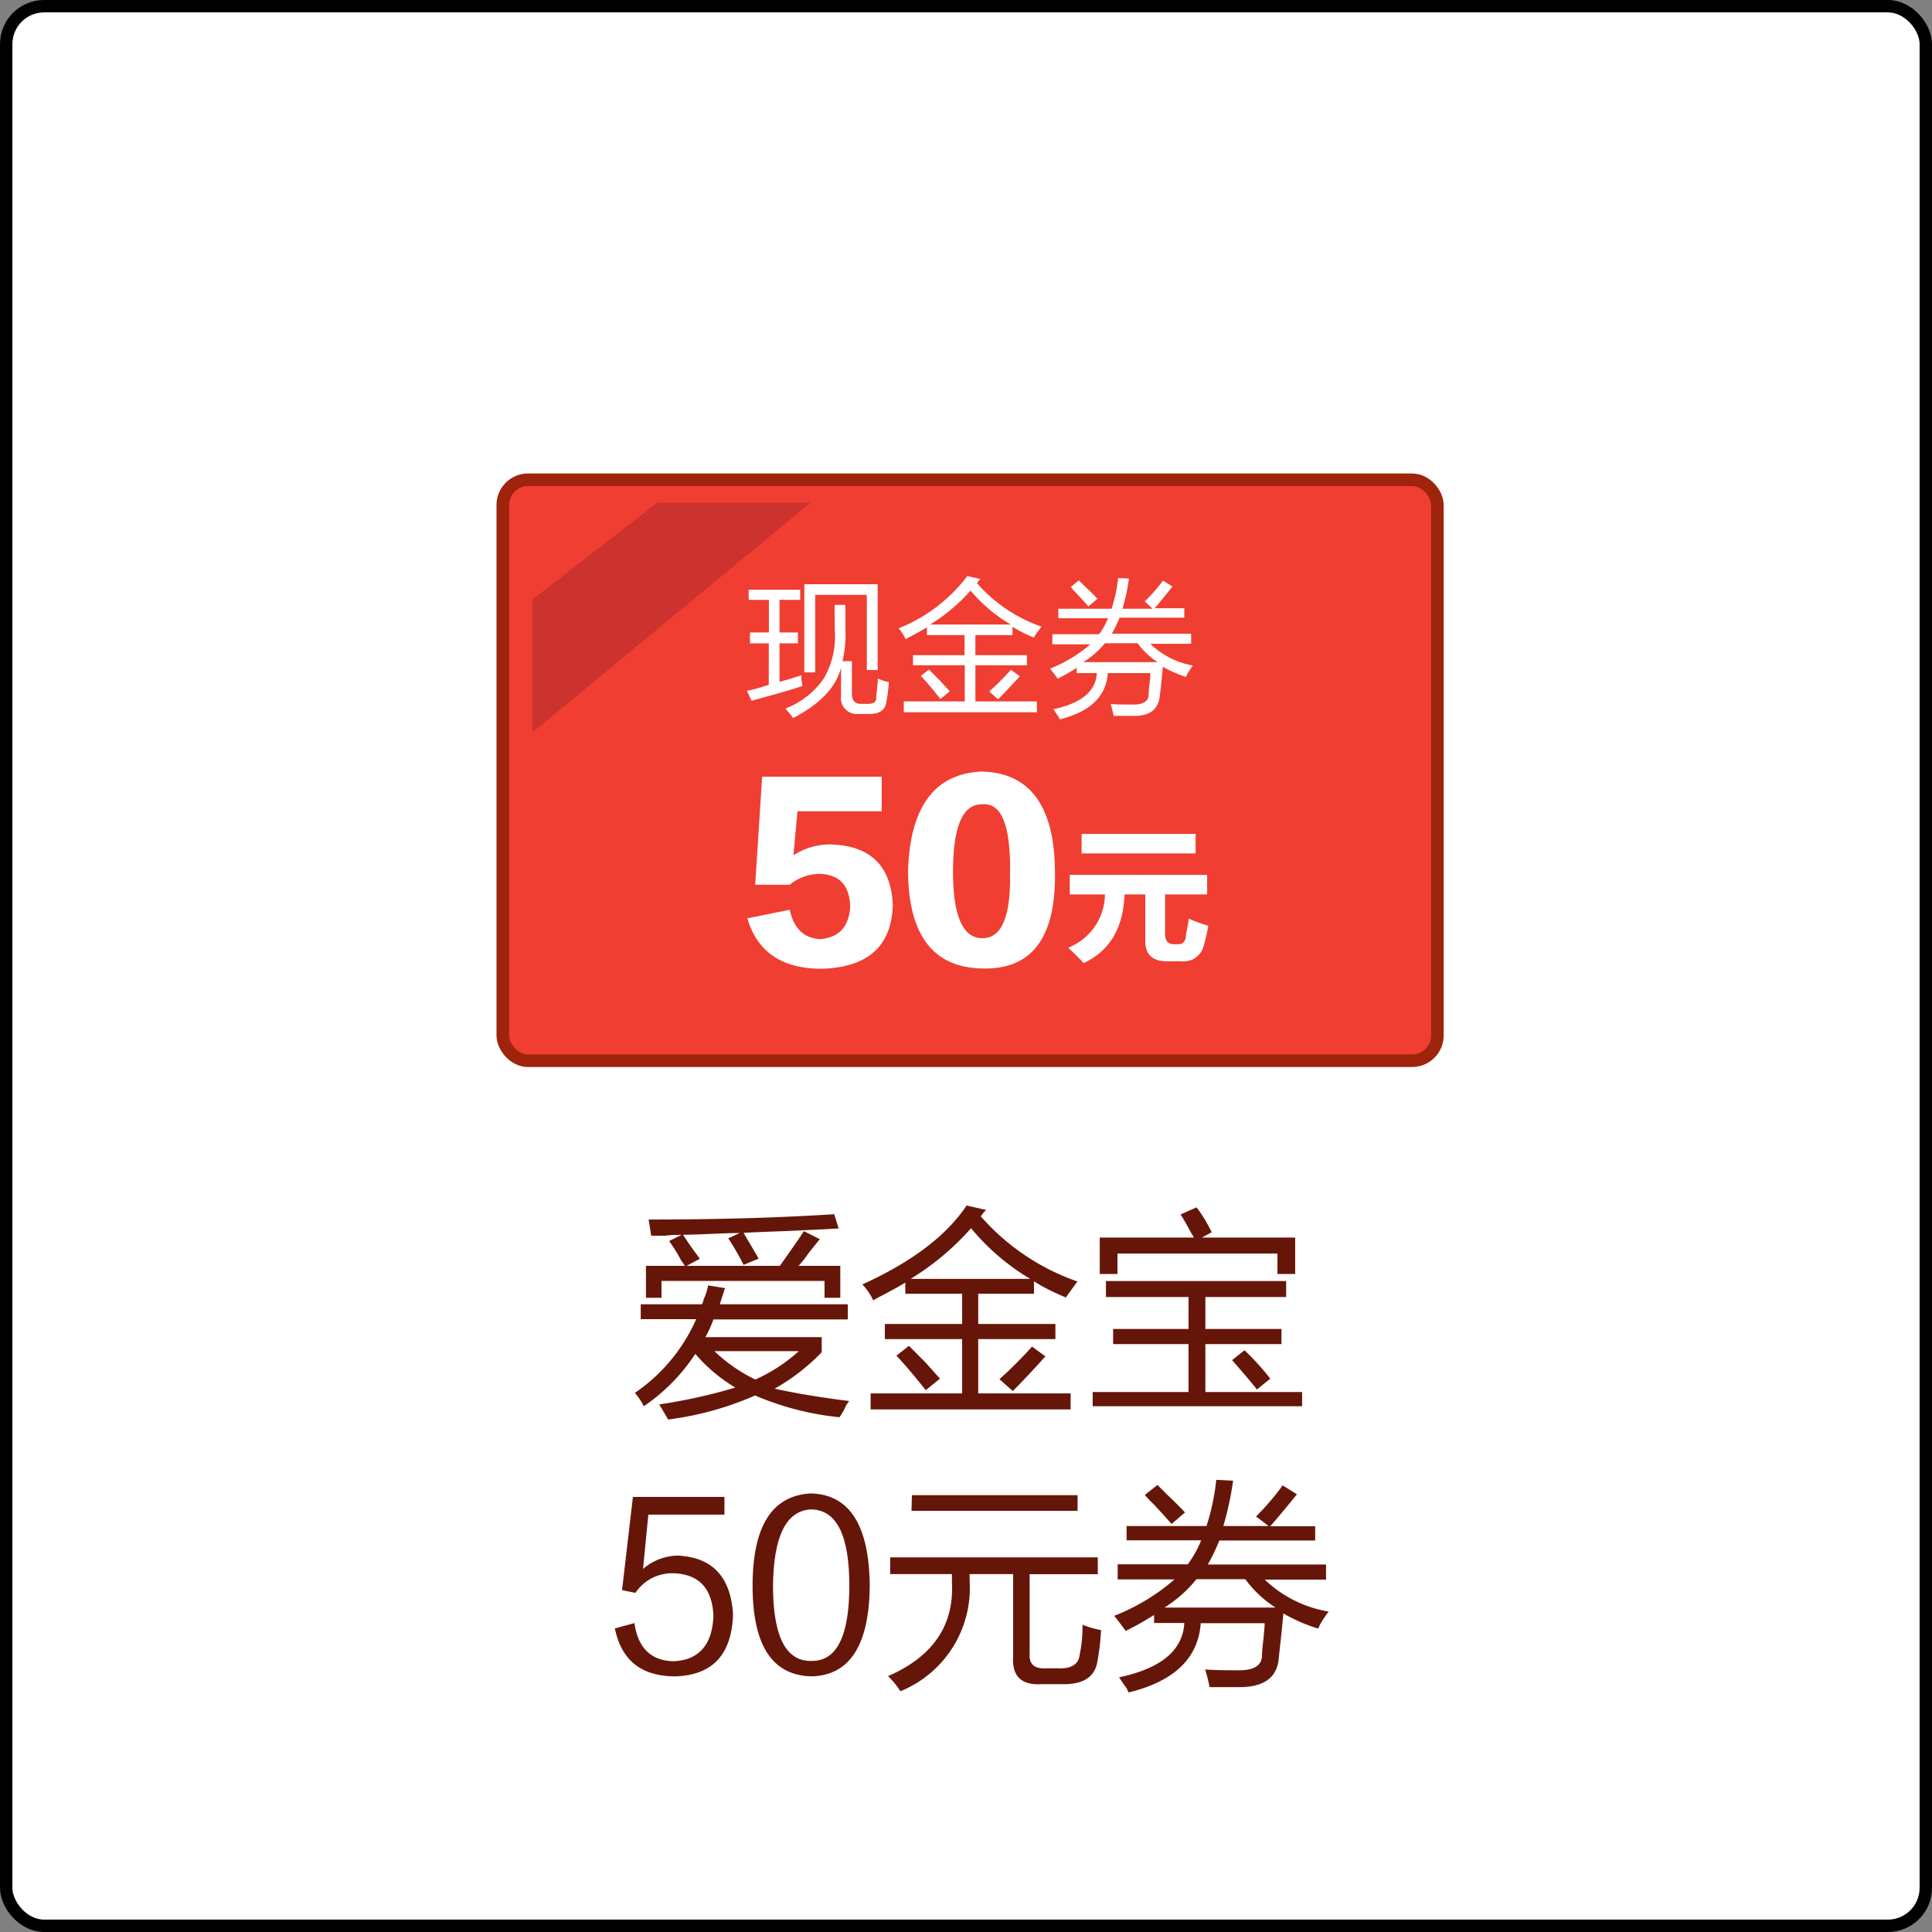 <svg xmlns="http://www.w3.org/2000/svg" width="177.75" height="177.75" viewBox="0 0 177.75 177.75"><rect x="0" y="0" width="177.75" height="177.75" fill="#808080" stroke="none"/><defs><style>.cls-1,.cls-4{fill:#fff;}.cls-1{stroke:#000;stroke-width:1.14px;}.cls-1,.cls-3{stroke-miterlimit:10;}.cls-2{fill:#661608;}.cls-3{fill:#f03e32;stroke:#9e240b;stroke-width:1.16px;}.cls-5{fill:#cc322e;}</style></defs><title>23</title><g id="图层_2" data-name="图层 2"><g id="图层_1-2" data-name="图层 1"><rect class="cls-1" x="0.57" y="0.57" width="176.61" height="176.61" rx="3.49" ry="3.49"/><path class="cls-2" d="M65.15,118.26l1.55.25L66.22,120H78v1.39H65.64a11.3,11.3,0,0,1-.74,1.63h10.7v1.39a18.78,18.78,0,0,1-4.33,3.35q2.94.65,6.86,1.14a3.33,3.33,0,0,0-.33.49,5.15,5.15,0,0,1-.57,1,26.37,26.37,0,0,1-7.76-2,29,29,0,0,1-8,2.21q-.33-.57-.82-1.39a49.69,49.69,0,0,0,7-1.55,14.84,14.84,0,0,1-3.68-3.1,17.22,17.22,0,0,1-4.74,4.82,5.74,5.74,0,0,0-.82-1.23,16,16,0,0,0,5.64-6.78H58.95V120h5.64a2.58,2.58,0,0,0,.16-.49A5,5,0,0,0,65.15,118.26Zm-3.59-4.08,1.14-.57c-.33,0-.85,0-1.55.08H59.92q-.08-.41-.16-1a4,4,0,0,1-.08-.49q9.48,0,17.07-.49l.41,1.31q-1.23.08-5.07.25-2.45.08-3.68.16.73,1.23,1.39,2.37l-1.39.57A23.12,23.12,0,0,0,67,113.93l1.06-.49q-.9,0-2.61.08t-2.61.08l.49.74q.33.49,1.06,1.47l-1.22.65h8.58q1.63-2.29,2.21-3.19l1.47.74q-.41.49-1.06,1.31a9.25,9.25,0,0,1-.9,1.14h3.84v2.94H75.86v-1.55h-15v1.55H59.43v-2.94H63a3.83,3.83,0,0,0-.33-.49A13.45,13.45,0,0,0,61.56,114.18Zm11.93,10.13H65.73a14.54,14.54,0,0,0,3.76,2.61A15,15,0,0,0,73.49,124.31Z"/><path class="cls-2" d="M88.93,110.91l1.8.41-.25.25a2.62,2.62,0,0,1-.25.33,20.92,20.92,0,0,0,8.9,6q-.74,1-1.06,1.47a19.51,19.51,0,0,1-2.53-1.23,4.17,4.17,0,0,0-.41-.25v1.14H90v2.78H97.1v1.39H90v5h8.5v1.47H80.1v-1.47h8.42v-5H81.41v-1.39h7.11v-2.78H83.29V118q-.65.41-2.21,1.23a7.47,7.47,0,0,0-.74.41,5.54,5.54,0,0,0-1-1.47Q86.15,115.08,88.93,110.91Zm-6.45,13.81,1.14-.9,1.47,1.47q.9,1,1.39,1.55l-1.31,1.06Q83.62,125.94,82.47,124.72ZM89.34,113a24.28,24.28,0,0,1-5.56,4.66h11A21,21,0,0,1,89.34,113Zm2.61,13.89a37.81,37.81,0,0,0,3-3l1.23.9q-1.8,2-3,3.19Z"/><path class="cls-2" d="M102.41,122.27h6.94v-2.94h-7.6v-1.47h16.58v1.47H110.9v2.94h7v1.39h-7v4.41h8.9v1.31H100.53v-1.31h8.82v-4.41h-6.94Zm6.21-10.54,1.47-.65a13.56,13.56,0,0,1,1.39,2.29l-.9.49h8.58v3.35h-1.63v-1.88H102.81v1.88h-1.63v-3.35h8.66q-.08-.16-.33-.57Q108.94,112.22,108.61,111.73Zm4.74,13.4,1.14-.9a24.21,24.21,0,0,1,2.37,2.61l-1.23,1Q115.07,127.09,113.35,125.13Z"/><path class="cls-2" d="M62.38,143.12q4.74.24,5.06,5.39-.16,5.56-5.31,5.72-4.66,0-5.56-4.41l1.8-.49q.49,3.43,3.59,3.51,3.51-.16,3.68-4.17-.16-3.76-3.59-3.92a4.06,4.06,0,0,0-3.59,1.8l-1.23-.25,1-8.58h8.42v1.63h-7l-.49,5A5,5,0,0,1,62.38,143.12Z"/><path class="cls-2" d="M74.71,154.23q-5.47-.08-5.47-8.33t5.39-8.5q5.31.16,5.39,8.5Q79.94,154.06,74.71,154.23Zm-.16-15.36q-3.35.24-3.43,7,0,7,3.51,6.94,3.51.08,3.51-6.94T74.55,138.87Z"/><path class="cls-2" d="M81.9,143.28H101v1.55H94.73v7.35q-.08,1.39,1.47,1.31h1.14q1.88.08,2-1.31a11.64,11.64,0,0,0,.25-2.7,8.82,8.82,0,0,0,1.71.49,21.85,21.85,0,0,1-.33,2.86q-.33,2.21-3.35,2.12h-1.8q-2.78.16-2.61-2.53v-7.6h-4v.65a10.26,10.26,0,0,1-6.37,10.13,7.14,7.14,0,0,0-1.14-1.39q6.21-2.7,5.88-8.66v-.73H81.9Zm2-5.72H99.14V139H83.86Z"/><path class="cls-2" d="M115.56,139.52a23.56,23.56,0,0,0,2.45-2.86l1.31.82q-1.31,1.63-2.45,2.94H121v1.31h-8.82a16.76,16.76,0,0,1-1.06,2.21H122v1.39h-5.64a11.18,11.18,0,0,0,5.88,2.94,11.85,11.85,0,0,0-.82,1.23.9.9,0,0,1-.16.33,15.47,15.47,0,0,1-3.19-1.39q-.08,1.06-.41,4-.16,2.86-3.84,2.78h-2.53c-.11-.54-.25-1.09-.41-1.63q.74.08,2.86.08,2.37.08,2.37-1.39a10.56,10.56,0,0,1,.08-1.06q.16-1.39.16-1.88h-5.88q-.33,4.82-6.62,6.37a.89.89,0,0,1-.16-.33q-.41-.57-.73-1.06,5.8-1.23,6-5h-2.78v-.74a28,28,0,0,1-2.61,1.47q-.74-1-1.06-1.39a19,19,0,0,0,5.55-3.35h-5.23v-1.39h6.45a9.6,9.6,0,0,0,1.23-2.21h-6.86v-1.31H111a20.54,20.54,0,0,0,.9-4.25l1.55.08a28.9,28.9,0,0,1-.9,4.17h4.17Zm-10.21-2,1.14-.9.9.9q1.06,1,1.63,1.63l-1.23,1.06q-.57-.65-1.63-1.8A8.94,8.94,0,0,1,105.35,137.56Zm12,10.38a10.43,10.43,0,0,1-2.78-2.61h-4.49a12.05,12.05,0,0,1-2.94,2.61Z"/><rect class="cls-3" x="46.26" y="44.14" width="85.98" height="53.45" rx="2.32" ry="2.32"/><path class="cls-4" d="M68.72,63.55a9.71,9.71,0,0,0,1.47-.38l.54-.16V59.19H69v-1h1.74v-3H68.88v-.93h4.74v.93H71.72v3h1.69v1H71.72v3.54q1-.27,2-.6c0,.11,0,.33.05.65a1.51,1.51,0,0,1,.05.33q-1.42.49-4.68,1.36Zm8.06-7.9h1v2.18a10.94,10.94,0,0,1-.27,3h.87v3q0,.93.82.93h.6c.54,0,.82-.15.82-.54s.09-.85.16-1.8a3.14,3.14,0,0,0,1,.33,14.31,14.31,0,0,1-.22,1.74q-.11,1.2-1.58,1.2h-1A1.47,1.47,0,0,1,77.38,64V61.43q-.71,2.72-4.41,4.63-.33-.44-.71-.87a7.6,7.6,0,0,0,3.54-2.78,7.71,7.71,0,0,0,1-4.47ZM74,53.75h6.75v7.9h-1V54.73H75v7.13H74Z"/><path class="cls-4" d="M89,53l1.2.27-.16.16a1.83,1.83,0,0,1-.16.22,14,14,0,0,0,5.94,4q-.49.65-.71,1a13,13,0,0,1-1.69-.82l-.27-.16v.76H89.74v1.85h4.74v.93H89.74v3.32h5.66v1H83.15v-1h5.61V61.21H84v-.93h4.74V58.43H85.28v-.71q-.44.27-1.47.82a4.84,4.84,0,0,0-.49.27,3.69,3.69,0,0,0-.65-1A14.82,14.82,0,0,0,89,53Zm-4.3,9.2.76-.6,1,1q.6.65.93,1l-.87.71Q85.49,63,84.73,62.19Zm4.57-7.84a16.19,16.19,0,0,1-3.7,3.1H93A14.06,14.06,0,0,1,89.31,54.35Zm1.74,9.26a25.3,25.3,0,0,0,2-2l.82.6q-1.2,1.31-2,2.12Z"/><path class="cls-4" d="M105.32,55.33A15.87,15.87,0,0,0,107,53.42l.87.54q-.87,1.09-1.63,2h2.72v.87H103a11.1,11.1,0,0,1-.71,1.47h7.3v.93h-3.76a7.46,7.46,0,0,0,3.92,2,7.86,7.86,0,0,0-.54.82.61.61,0,0,1-.11.22,10.36,10.36,0,0,1-2.12-.93q-.05.71-.27,2.67t-2.56,1.85h-1.69q-.11-.54-.27-1.09.49.05,1.91.05,1.58.05,1.58-.93a7,7,0,0,1,.05-.71q.11-.93.11-1.25h-3.92q-.22,3.21-4.41,4.25a.59.59,0,0,1-.11-.22l-.49-.71q3.87-.82,4-3.32H99.06v-.49a18.66,18.66,0,0,1-1.74,1l-.71-.93a12.64,12.64,0,0,0,3.7-2.23H96.82v-.93h4.3a6.37,6.37,0,0,0,.82-1.47H97.37v-.87h4.9a13.7,13.7,0,0,0,.6-2.83l1,.05a19.37,19.37,0,0,1-.6,2.78h2.78ZM98.51,54l.76-.6.6.6q.71.65,1.09,1.09l-.82.71q-.38-.44-1.09-1.2A6.13,6.13,0,0,1,98.51,54Zm8,6.92a7,7,0,0,1-1.85-1.74h-3a8,8,0,0,1-2,1.74Z"/><path class="cls-4" d="M68.76,84.49l3.9-.79q.56,2.62,2.86,2.7,2.54-.24,2.7-3-.08-2.94-2.86-3a4.36,4.36,0,0,0-2.7,1H69.48l.64-9.94h11v3.18H73.37L73,78.69a6.16,6.16,0,0,1,3.42-1q5.48.16,5.72,5.56-.16,5.72-6.6,5.88Q70.11,89.1,68.76,84.49Z"/><path class="cls-4" d="M97.06,80.2q.16,9.14-6.76,8.9-6.68-.16-6.76-8.9.24-8.9,6.76-9.22Q97,71.14,97.06,80.2Zm-4.13,0Q93,73.76,90.38,74q-2.7-.08-2.7,6.2,0,6.12,2.7,6.12T92.92,80.2Z"/><path class="cls-4" d="M109.37,84.52a12.87,12.87,0,0,0,1.8.65,16.82,16.82,0,0,1-.49,2.07,1.9,1.9,0,0,1-2,1.2h-1.31q-2,0-2-1.85v-4.3h-1.91q-.16,4.63-3.76,6.32-.49-.54-1.42-1.42a5.34,5.34,0,0,0,3.38-4.9H98.42v-1.8h12.64v1.8h-3.87v3.65c0,.62.27.93.82.93h.44q.49,0,.65-.6a3.17,3.17,0,0,1,.05-.49Q109.32,85,109.37,84.52Zm-9.86-6v-1.8H110v1.8Z"/><polygon class="cls-5" points="48.99 55.15 48.99 67.38 74.55 46.26 60.47 46.26 48.99 55.15"/></g></g></svg>